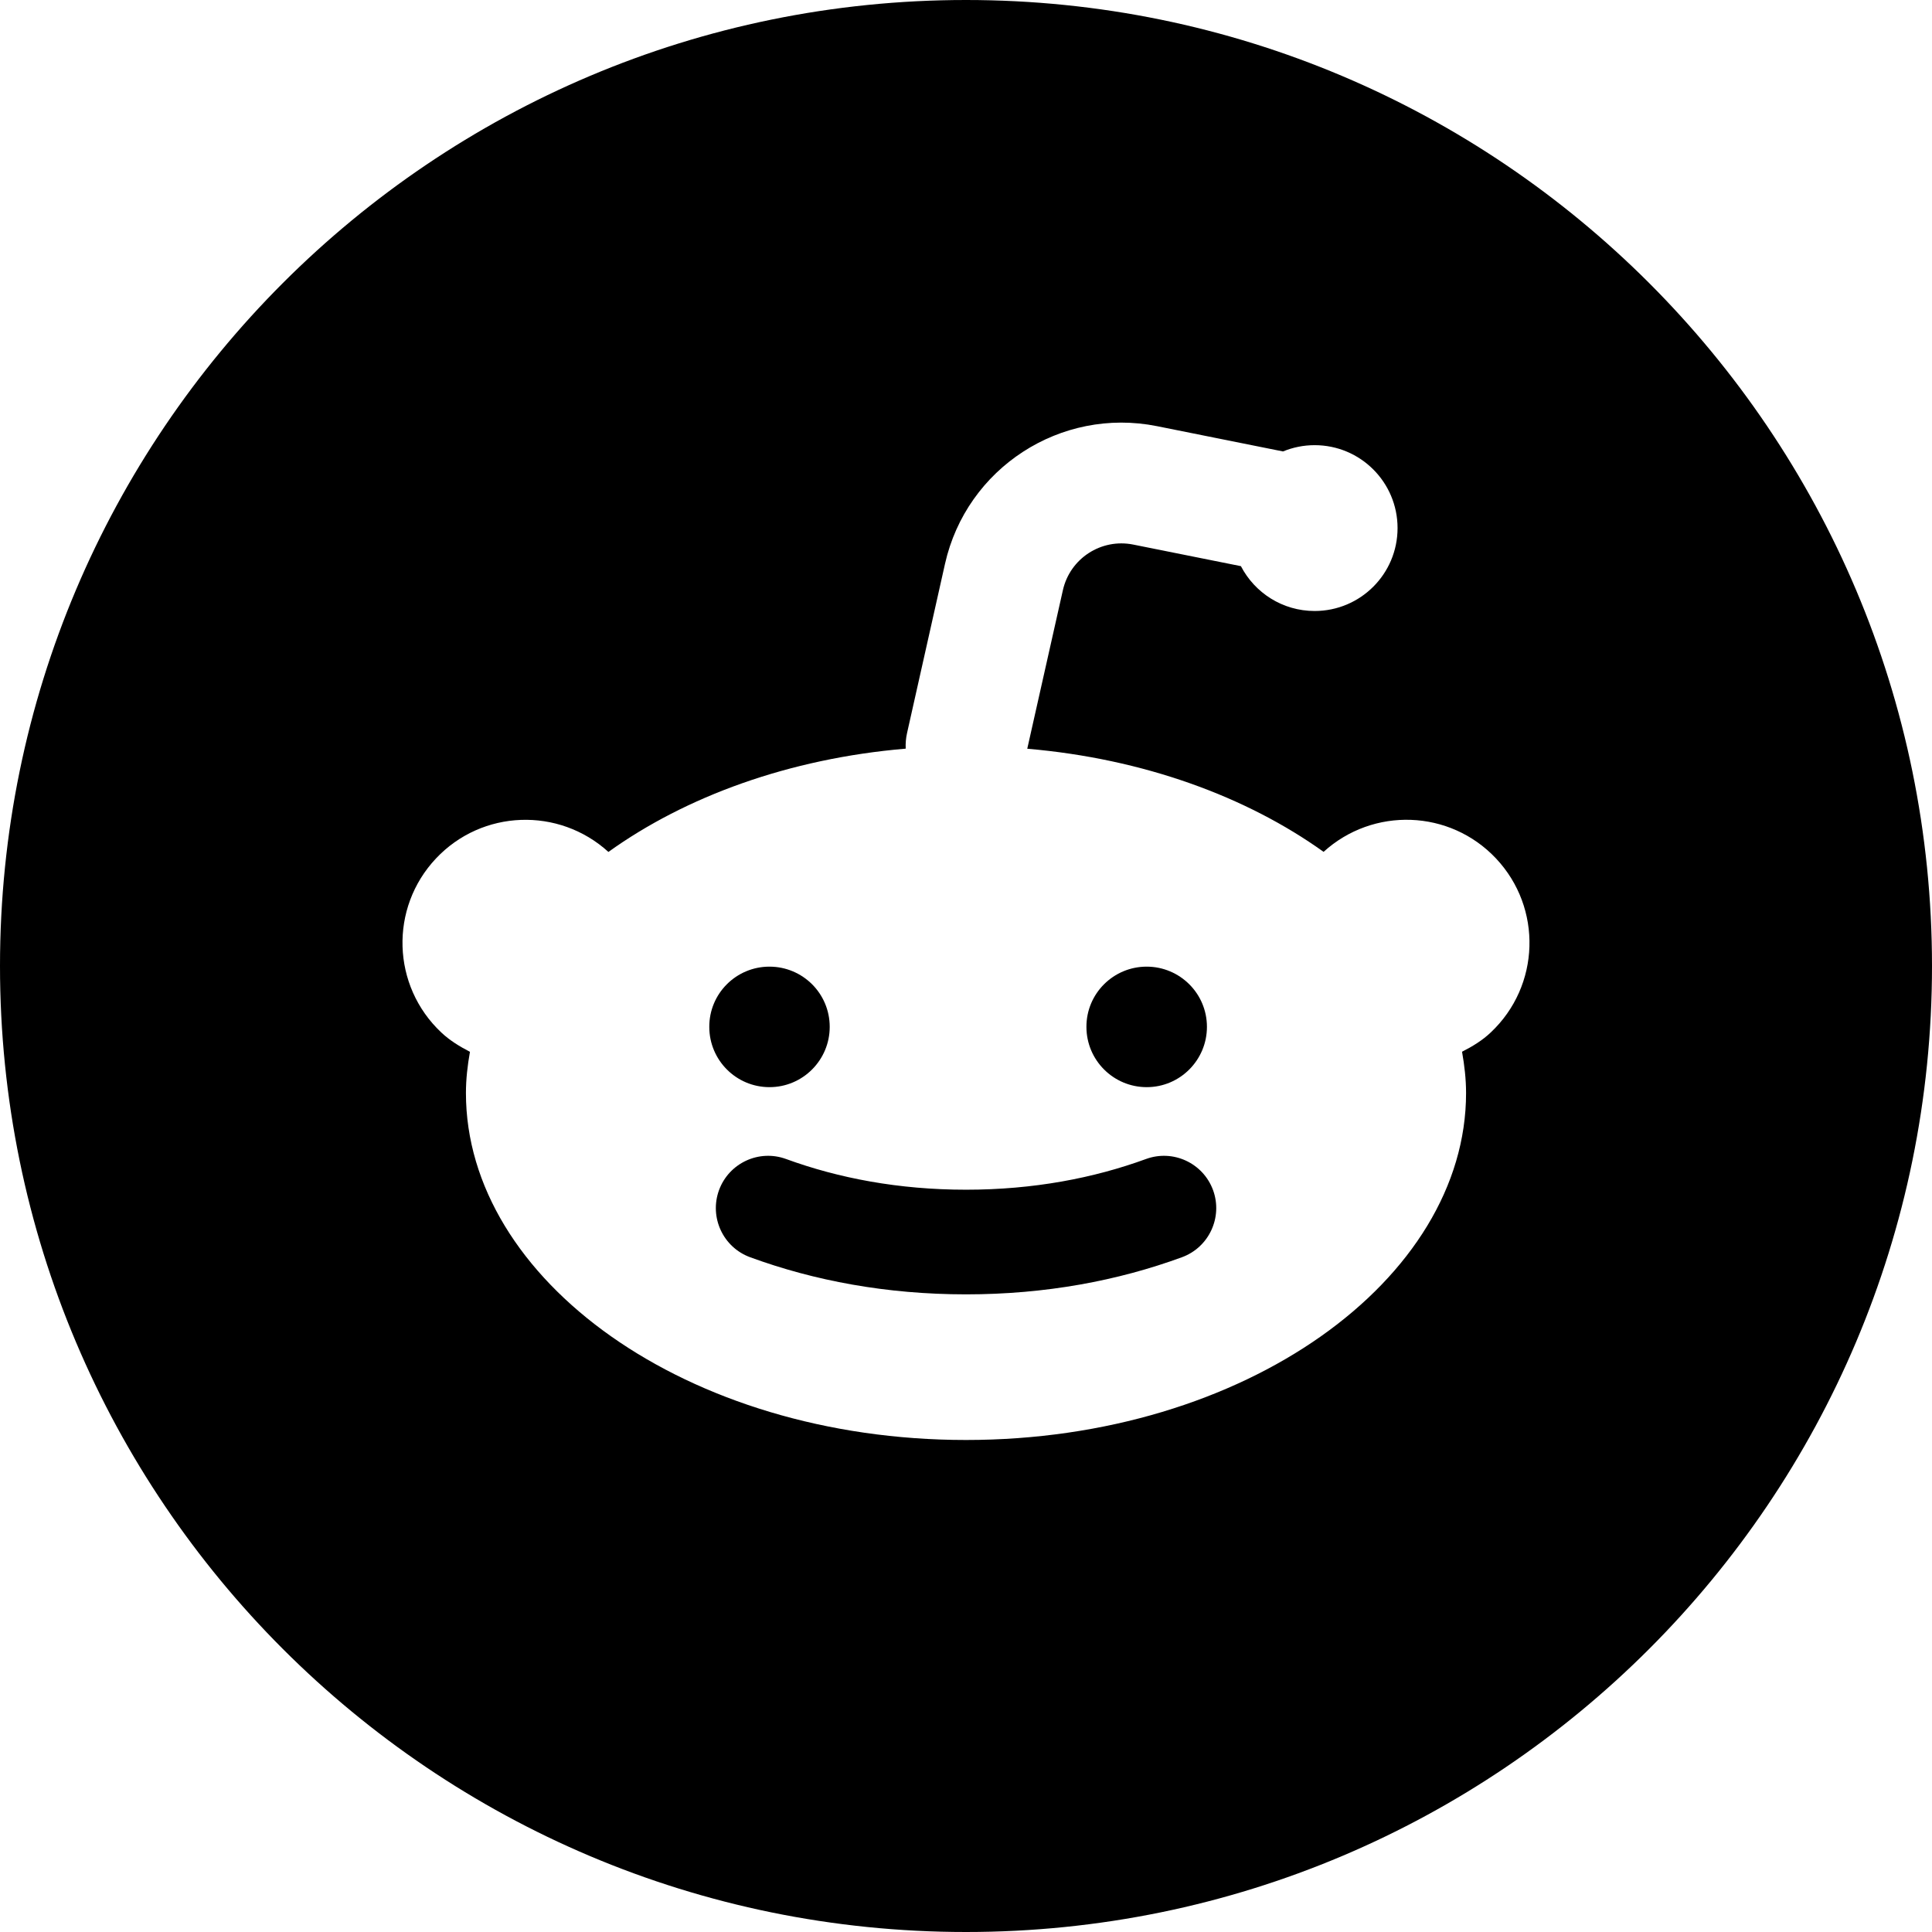 <svg width="24" height="24" viewBox="0 0 24 24" fill="none" xmlns="http://www.w3.org/2000/svg">
<path d="M12 0C5.373 0 0 5.373 0 12C0 18.627 5.373 24 12 24C18.627 24 24 18.627 24 12C24 5.373 18.627 0 12 0ZM12.761 9.301C14.206 9.425 15.486 9.897 16.442 10.582C17.058 10.022 18.011 10.055 18.584 10.664C19.163 11.279 19.134 12.247 18.518 12.826C18.414 12.925 18.29 13 18.162 13.065C18.192 13.234 18.212 13.405 18.212 13.578C18.212 15.892 15.473 17.888 12 17.888C8.527 17.888 5.788 15.892 5.788 13.578C5.788 13.405 5.808 13.234 5.838 13.066C5.71 13 5.587 12.925 5.482 12.826C4.866 12.247 4.836 11.28 5.416 10.664C5.988 10.056 6.941 10.022 7.558 10.583C8.517 9.895 9.801 9.423 11.251 9.3C11.248 9.236 11.253 9.17 11.268 9.105L11.739 7.005C12.006 5.814 13.176 5.054 14.373 5.294L15.938 5.608C16.059 5.558 16.192 5.53 16.331 5.53C16.9 5.53 17.361 5.991 17.361 6.56C17.361 7.129 16.9 7.59 16.331 7.59C15.932 7.59 15.587 7.364 15.415 7.033L14.078 6.765C13.68 6.685 13.291 6.937 13.203 7.334L12.761 9.301ZM13.496 12.758C13.497 13.171 13.832 13.505 14.245 13.505C14.658 13.505 14.993 13.169 14.993 12.756C14.993 12.341 14.656 12.008 14.244 12.008C13.832 12.008 13.494 12.342 13.496 12.758ZM9.558 12.008C9.146 12.008 8.809 12.342 8.811 12.758C8.812 13.171 9.146 13.505 9.559 13.505C9.972 13.505 10.307 13.169 10.307 12.756C10.307 12.341 9.971 12.008 9.558 12.008ZM8.932 14.784C8.809 15.121 8.982 15.495 9.319 15.618C10.113 15.909 11.012 16.079 12.001 16.079C12.989 16.079 13.888 15.909 14.682 15.618C15.019 15.495 15.192 15.121 15.069 14.784C14.945 14.447 14.572 14.274 14.235 14.398C13.586 14.635 12.838 14.779 12.001 14.779C11.163 14.779 10.415 14.635 9.766 14.398C9.429 14.274 9.056 14.447 8.932 14.784Z" fill="black"/>
</svg>
